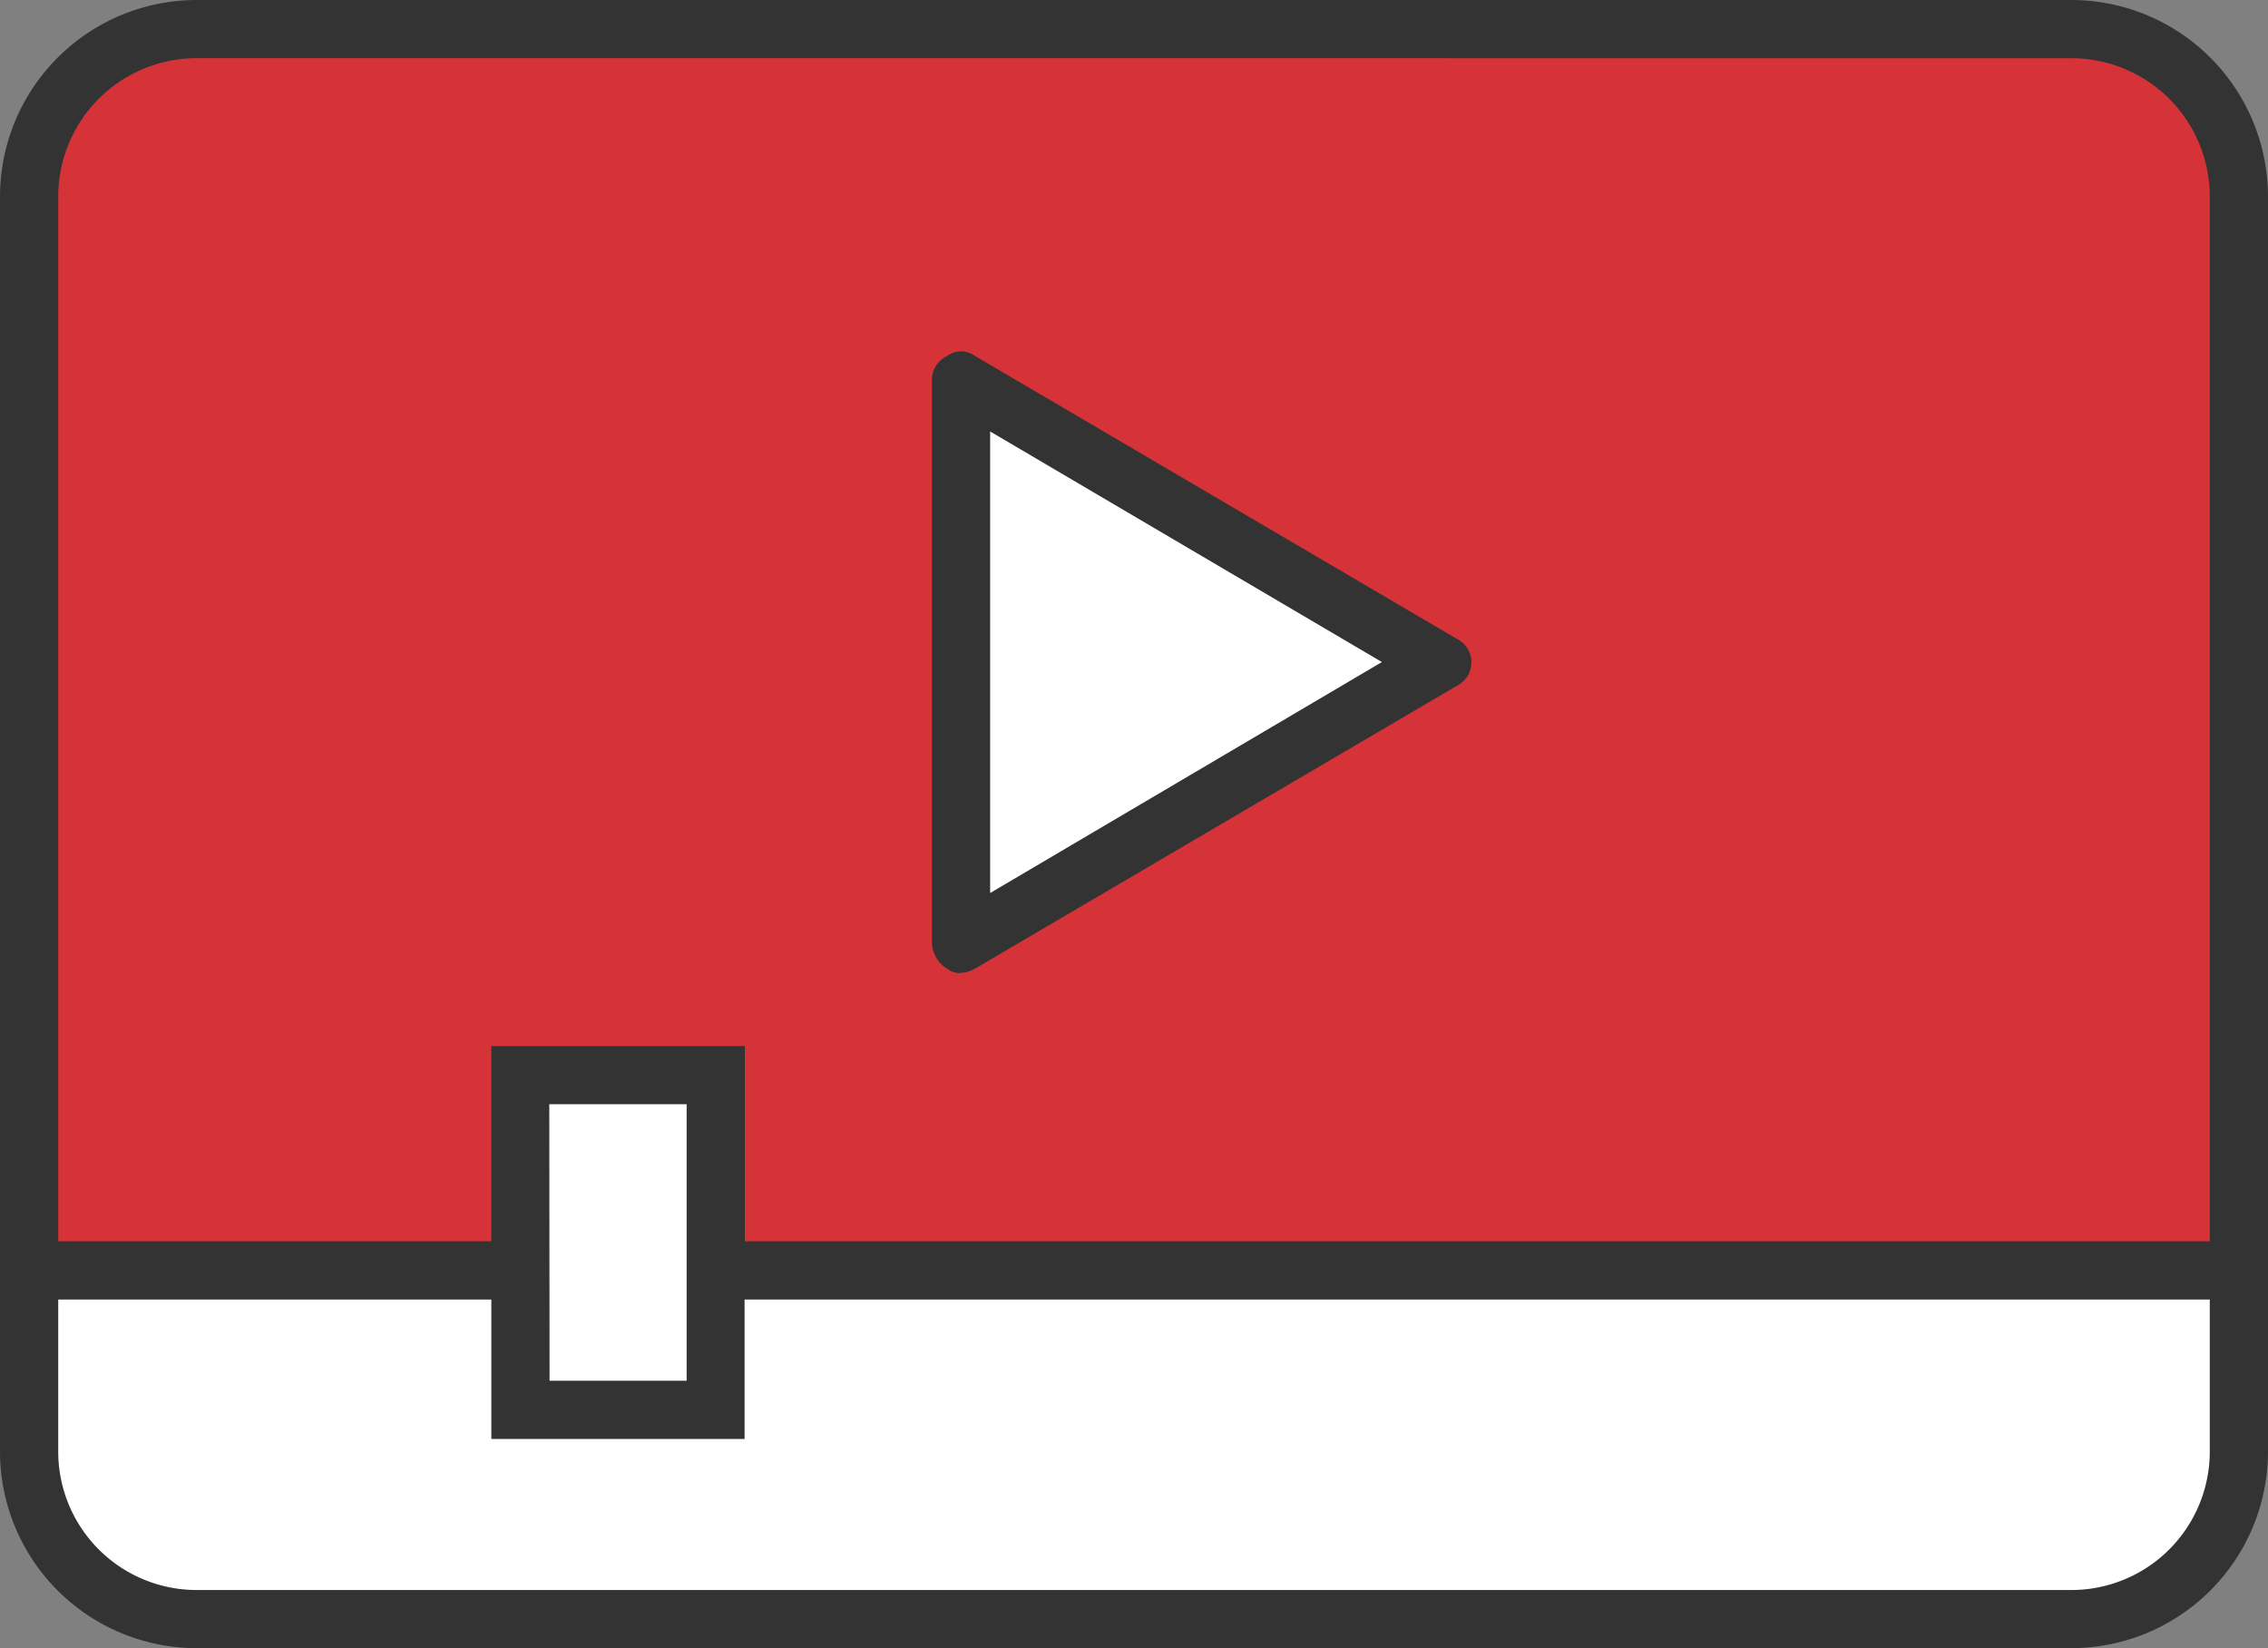 <svg xmlns="http://www.w3.org/2000/svg" width="65.676" height="47.738" viewBox="0 0 65.676 47.738">
  <rect x="0" y="0" width="65.676" height="47.738" fill="#808080" stroke="none"/>
  <g id="Videos_Hover" data-name="Videos Hover" transform="translate(-1660 -1330)">
    <path id="Rectangle_36" data-name="Rectangle 36" d="M4,0H60a4,4,0,0,1,4,4V36a0,0,0,0,1,0,0H0a0,0,0,0,1,0,0V4A4,4,0,0,1,4,0Z" transform="translate(1661 1331)" fill="#d53337"/>
    <rect id="Rectangle_37" data-name="Rectangle 37" width="6" height="10" transform="translate(1675 1361)" fill="#fff"/>
    <path id="Rectangle_44" data-name="Rectangle 44" d="M0,0H64a0,0,0,0,1,0,0V5a5,5,0,0,1-5,5H5A5,5,0,0,1,0,5V0A0,0,0,0,1,0,0Z" transform="translate(1661 1367)" fill="#fff"/>
    <path id="Path_216" data-name="Path 216" d="M1687.772,1341.026l13.905,8.136-13.905,8.087Z" fill="#fff"/>
    <g id="Videos" transform="translate(1660 1330)">
      <g id="Capa_1" data-name="Capa 1">
        <path id="Path_211" data-name="Path 211" d="M5.691,47.738A5.7,5.7,0,0,1,0,42.049V5.691A5.7,5.7,0,0,1,5.691,0H59.985a5.7,5.7,0,0,1,5.691,5.691V42.049a5.7,5.7,0,0,1-5.691,5.689Zm0-46.053A4.01,4.01,0,0,0,1.686,5.691V42.049a4.01,4.01,0,0,0,4.005,4.005H59.985a4.01,4.01,0,0,0,4.005-4.005V5.691a4.01,4.01,0,0,0-4.005-4.005Z" fill="#333"/>
        <path id="Path_212" data-name="Path 212" d="M175.312,83.819a.594.594,0,0,1-.34-.105l-.017-.012-.017-.011a.919.919,0,0,1-.439-.733v-16.3a.762.762,0,0,1,.4-.693l.032-.017.031-.022a.682.682,0,0,1,.756,0l.02.012,13.938,8.186.023.012a.762.762,0,0,1,.342,1.022.773.773,0,0,1-.342.34l-.023.012L175.745,83.69h-.012a.761.761,0,0,1-.4.121Zm.872-2.32,11.345-6.69L176.184,68.13Z" transform="translate(-147.512 -55.633)" fill="#333"/>
        <path id="Path_213" data-name="Path 213" d="M21.295,207.3v-4.039H8.36v-1.686H21.295V195.92h7.341v5.655H71.458v1.686H28.628V207.3Zm1.686-1.686h3.97v-8.009H22.973Z" transform="translate(-7.067 -165.621)" fill="#333"/>
      </g>
    </g>
  </g>
</svg>
